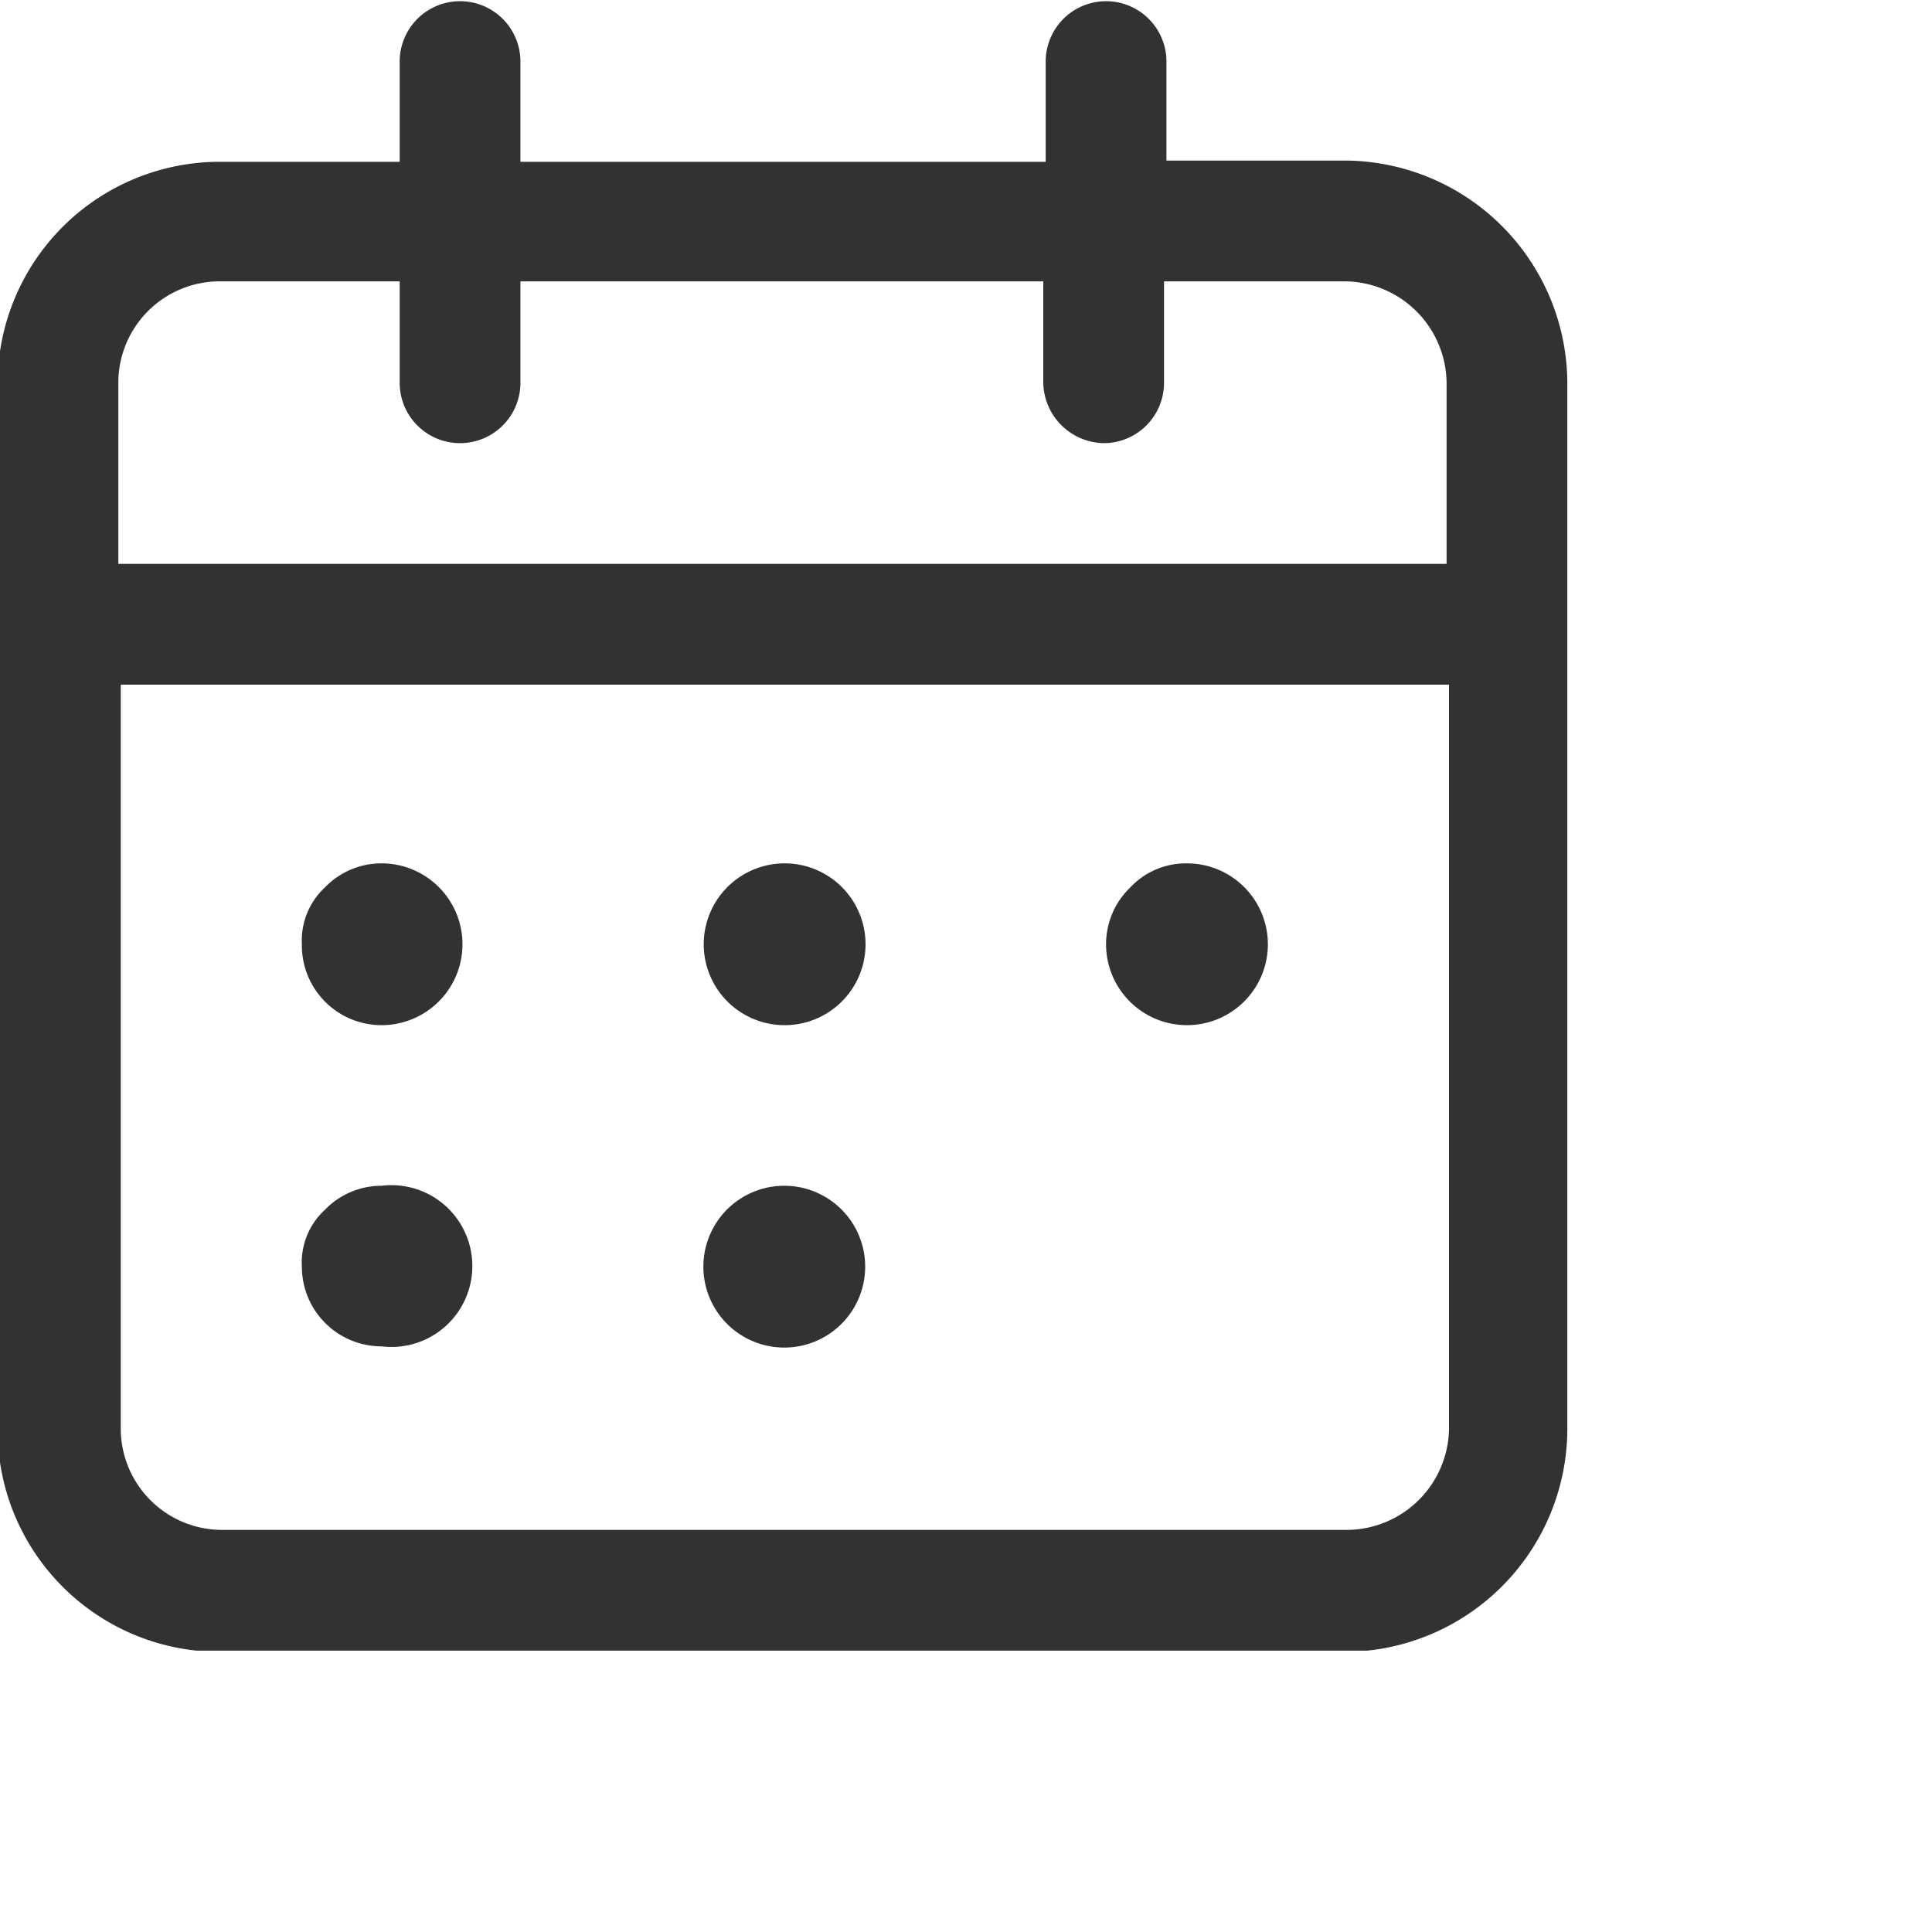 <svg style="margin-left: 8px;" width="16" height="16" title="Assigned to a vendor on" class="svgIcon-root" viewbox="0 0 13 14">
  <defs>
    <clippath id="a">
      <path fill="#fff" d="M0 0h13v13.67H0z"></path>
    </clippath>
  </defs>
  <g clip-path="url(#a)">
    <path fill="#333233" d="M11.16 1.33h-1.5V.51a.5.5 0 00-1 0v.83H4.31V.51a.5.5 0 00-1 0v.83h-1.5A1.84 1.84 0 00-.02 3.18v8.66a1.84 1.84 0 001.83 1.84h9.33a1.85 1.85 0 001.84-1.84V3.18a1.85 1.85 0 00-1.82-1.85zm-9.33 1h1.48v.84a.5.5 0 001 0v-.84h4.33v.84a.51.51 0 00.5.5.5.5 0 00.5-.5v-.84h1.5a.85.85 0 01.84.84v1.5h-11v-1.5a.84.84 0 01.85-.84zm9.33 10.34H1.83a.84.84 0 01-.83-.84V5.67h11v6.16a.85.85 0 01-.84.84zm-8-5.52a.65.65 0 00-.47.2.6.6 0 00-.19.47.66.66 0 00.66.67.67.67 0 100-1.34zm3.33 0a.67.67 0 10.016 1.34.67.67 0 00-.016-1.34zm3.34 0a.63.63 0 00-.47.2.65.65 0 00-.2.47.67.67 0 10.67-.67zM3.16 9.82a.65.65 0 00-.47.2.59.59 0 00-.19.47.66.66 0 00.66.66.67.67 0 100-1.33zm3.33 0a.67.67 0 10.01 0h-.01z"></path>
  </g>
</svg>